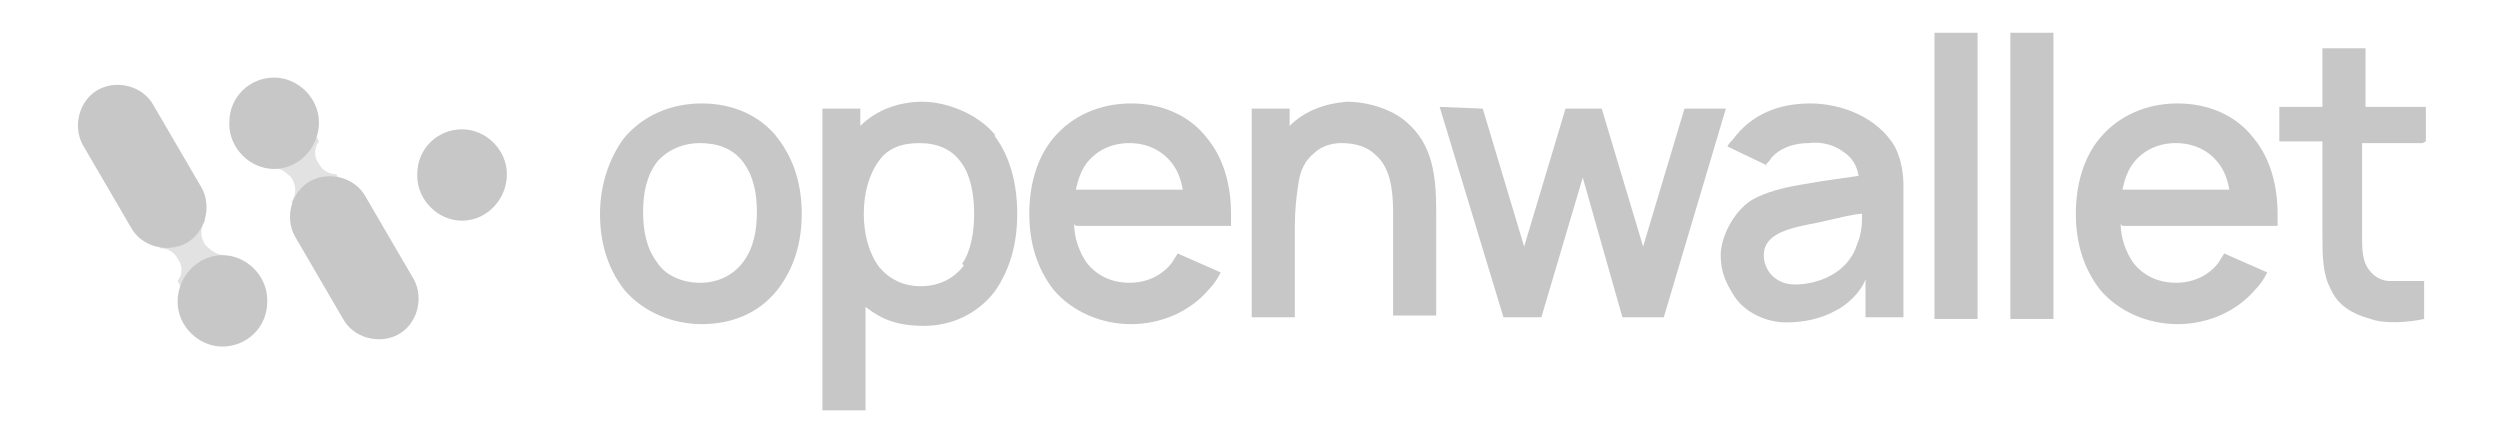 <?xml version="1.0" encoding="UTF-8"?>
<svg id="Layer_1" xmlns="http://www.w3.org/2000/svg" version="1.1" viewBox="0 0 145 25.9">
  <!-- Generator: Adobe Illustrator 29.6.1, SVG Export Plug-In . SVG Version: 2.1.1 Build 9)  -->
  <path d="M140.5,8.3h-3.5v5.1c0,1,0,1.6.3,2.1.3.5.8.8,1.3.8.6,0,1.3,0,2,0v2.2c-.9.2-2.3.3-3.1,0-1.1-.3-1.9-.8-2.3-1.7-.5-.9-.5-2-.5-3.3v-5.3h-2.5v-2h2.5v-3.4h2.5v3.4h3.5v2Z" fill="#c7c7c7"/>
  <path d="M126.2,8.3c-1,0-1.9.4-2.5,1.2-.3.4-.5,1-.6,1.5h6.2c-.1-.6-.3-1.1-.6-1.5-.6-.8-1.5-1.2-2.5-1.2ZM123,13c0,.8.3,1.6.7,2.2.6.8,1.5,1.2,2.5,1.2s1.9-.4,2.5-1.2c.1-.2.2-.3.3-.5l2.5,1.1c-.2.4-.4.7-.7,1-1.1,1.3-2.8,2-4.5,2-1.7,0-3.4-.7-4.5-2-1-1.3-1.4-2.8-1.4-4.4,0-1.6.4-3.2,1.4-4.4,1.1-1.3,2.7-2,4.5-2s3.4.7,4.4,2c1,1.2,1.4,2.8,1.4,4.4s0,.5,0,.7h-9Z" fill="#c7c7c7"/>
  <rect x="116.6" y="1.9" width="2.5" height="16.6" fill="#c7c7c7"/>
  <rect x="112.2" y="1.9" width="2.5" height="16.6" fill="#c7c7c7"/>
  <path d="M108,12.4c-.4,0-1.2.2-2.5.5-1.6.3-3.2.6-3.2,1.9,0,.9.7,1.7,1.8,1.7,1.4,0,3.1-.7,3.6-2.3.3-.7.3-1.3.3-1.8ZM102.5,9.6l-2.3-1.1c0-.1.2-.3.3-.4,1.1-1.5,2.7-2.1,4.5-2.1s3.9.8,4.9,2.5c.4.8.5,1.6.5,2.3v7.6h-2.2v-2.2c-.3.8-1.1,1.5-1.7,1.8-.9.5-1.9.7-2.9.7-1.2,0-2.4-.6-3-1.5-.5-.8-.8-1.4-.8-2.4s.7-2.5,1.8-3.2c1.3-.7,2.4-.8,4.1-1.1l2.1-.3c-.1-.6-.4-1.1-.9-1.4-.5-.4-1.3-.6-2-.5-.9,0-1.7.3-2.2.9,0,.1-.2.2-.3.4Z" fill="#c7c7c7"/>
  <polygon points="97.7 6.3 100.1 6.3 96.5 18.4 94.1 18.4 91.8 10.3 89.4 18.4 87.2 18.4 83.5 6.2 86 6.3 88.4 14.3 90.8 6.3 92.9 6.3 95.3 14.3 97.7 6.3" fill="#c7c7c7"/>
  <path d="M81.6,7.1c1.5,1.3,1.7,3.1,1.7,5.2v6h-2.5v-6c0-1.4-.2-2.6-1-3.3-.5-.5-1.2-.7-2-.7-.6,0-1.2.2-1.6.6-.5.4-.8,1-.9,1.8-.1.6-.2,1.5-.2,2.4v5.3h-2.5V6.3h2.2v1h0c.9-.9,2.1-1.3,3.3-1.4,1.2,0,2.6.4,3.5,1.2Z" fill="#c7c7c7"/>
  <path d="M65.5,8.3c-1,0-1.9.4-2.5,1.2-.3.4-.5,1-.6,1.5h6.2c-.1-.6-.3-1.1-.6-1.5-.6-.8-1.5-1.2-2.5-1.2ZM62.3,13c0,.8.3,1.6.7,2.2.6.8,1.5,1.2,2.5,1.2s1.9-.4,2.5-1.2c.1-.2.2-.3.3-.5l2.5,1.1c-.2.4-.4.7-.7,1-1.1,1.3-2.8,2-4.5,2-1.7,0-3.4-.7-4.5-2-1-1.3-1.4-2.8-1.4-4.4,0-1.6.4-3.2,1.4-4.4,1.1-1.3,2.7-2,4.5-2s3.4.7,4.4,2c1,1.2,1.4,2.8,1.4,4.4s0,.5,0,.7h-9Z" fill="#c7c7c7"/>
  <path d="M55.8,15.3c.5-.7.7-1.8.7-2.9s-.2-2.2-.7-2.9c-.6-.9-1.5-1.2-2.5-1.2s-1.8.3-2.3,1c-.6.8-.9,1.9-.9,3.1s.3,2.3.9,3.1c.6.7,1.4,1.1,2.4,1.1s1.9-.4,2.5-1.2ZM57.7,7.9c.9,1.2,1.3,2.8,1.3,4.5s-.4,3.2-1.3,4.5c-1,1.3-2.5,2-4.1,2s-2.5-.4-3.4-1.1v6h-2.5V6.3h2.2v1c.9-.9,2.2-1.4,3.6-1.4s3.2.7,4.2,1.9Z" fill="#c7c7c7"/>
  <path d="M43.1,15.2c.6-.8.8-1.8.8-2.9s-.2-2.1-.8-2.9-1.5-1.1-2.5-1.1-1.9.4-2.5,1.1c-.6.8-.8,1.8-.8,2.9s.2,2.1.8,2.9c.5.8,1.5,1.2,2.5,1.2s1.9-.4,2.5-1.2ZM40.7,18.8c-1.7,0-3.4-.7-4.5-2-1-1.3-1.4-2.8-1.4-4.4s.5-3.2,1.4-4.4c1.1-1.3,2.7-2,4.5-2s3.4.7,4.4,2c1,1.3,1.4,2.8,1.4,4.4s-.4,3.1-1.4,4.4c-1.1,1.4-2.7,2-4.4,2Z" fill="#c7c7c7"/>
  <path d="M11.2,17.6l2.6-1.5-.8-1.3c-.4,0-.8-.3-1.1-.6h0c-.3-.5-.3-1,0-1.4l-.5-.8-2.6,1.5.5.9c.4,0,.8.2,1,.6.3.4.3.9,0,1.3l.8,1.4ZM17.6,6.9l-2.6,1.5.8,1.3c.4,0,.8.3,1.1.6h0c.3.5.3,1,0,1.4l.5.8,2.6-1.5-.5-.9c-.4,0-.8-.2-1-.6-.3-.4-.3-.9,0-1.3l-.8-1.4Z" fill="#c7c7c7" fill-rule="evenodd" opacity=".5"/>
  <path d="M10.8,14.1c1.1-.6,1.5-2.1.9-3.2l-2.8-4.8c-.6-1.1-2.1-1.5-3.2-.9-1.1.6-1.5,2.1-.9,3.2l2.8,4.8c.6,1.1,2.1,1.5,3.2.9ZM15.5,17.5c0,1.5-1.2,2.6-2.6,2.6s-2.6-1.2-2.6-2.6h0c0-1.5,1.2-2.7,2.6-2.7s2.6,1.2,2.6,2.6h0ZM18,10.5c-1.1.6-1.5,2.1-.9,3.2l2.8,4.8c.6,1.1,2.1,1.5,3.2.9s1.5-2.1.9-3.2l-2.8-4.8c-.6-1.1-2.1-1.5-3.2-.9ZM24.2,10.1c0-1.5,1.2-2.6,2.6-2.6s2.6,1.2,2.6,2.6h0c0,1.5-1.2,2.7-2.6,2.7s-2.6-1.2-2.6-2.6h0ZM13.3,7.1c0-1.5,1.2-2.6,2.6-2.6s2.6,1.2,2.6,2.6h0c0,1.5-1.2,2.7-2.6,2.7s-2.6-1.2-2.6-2.6h0Z" fill="#c7c7c7" fill-rule="evenodd"/>
</svg>